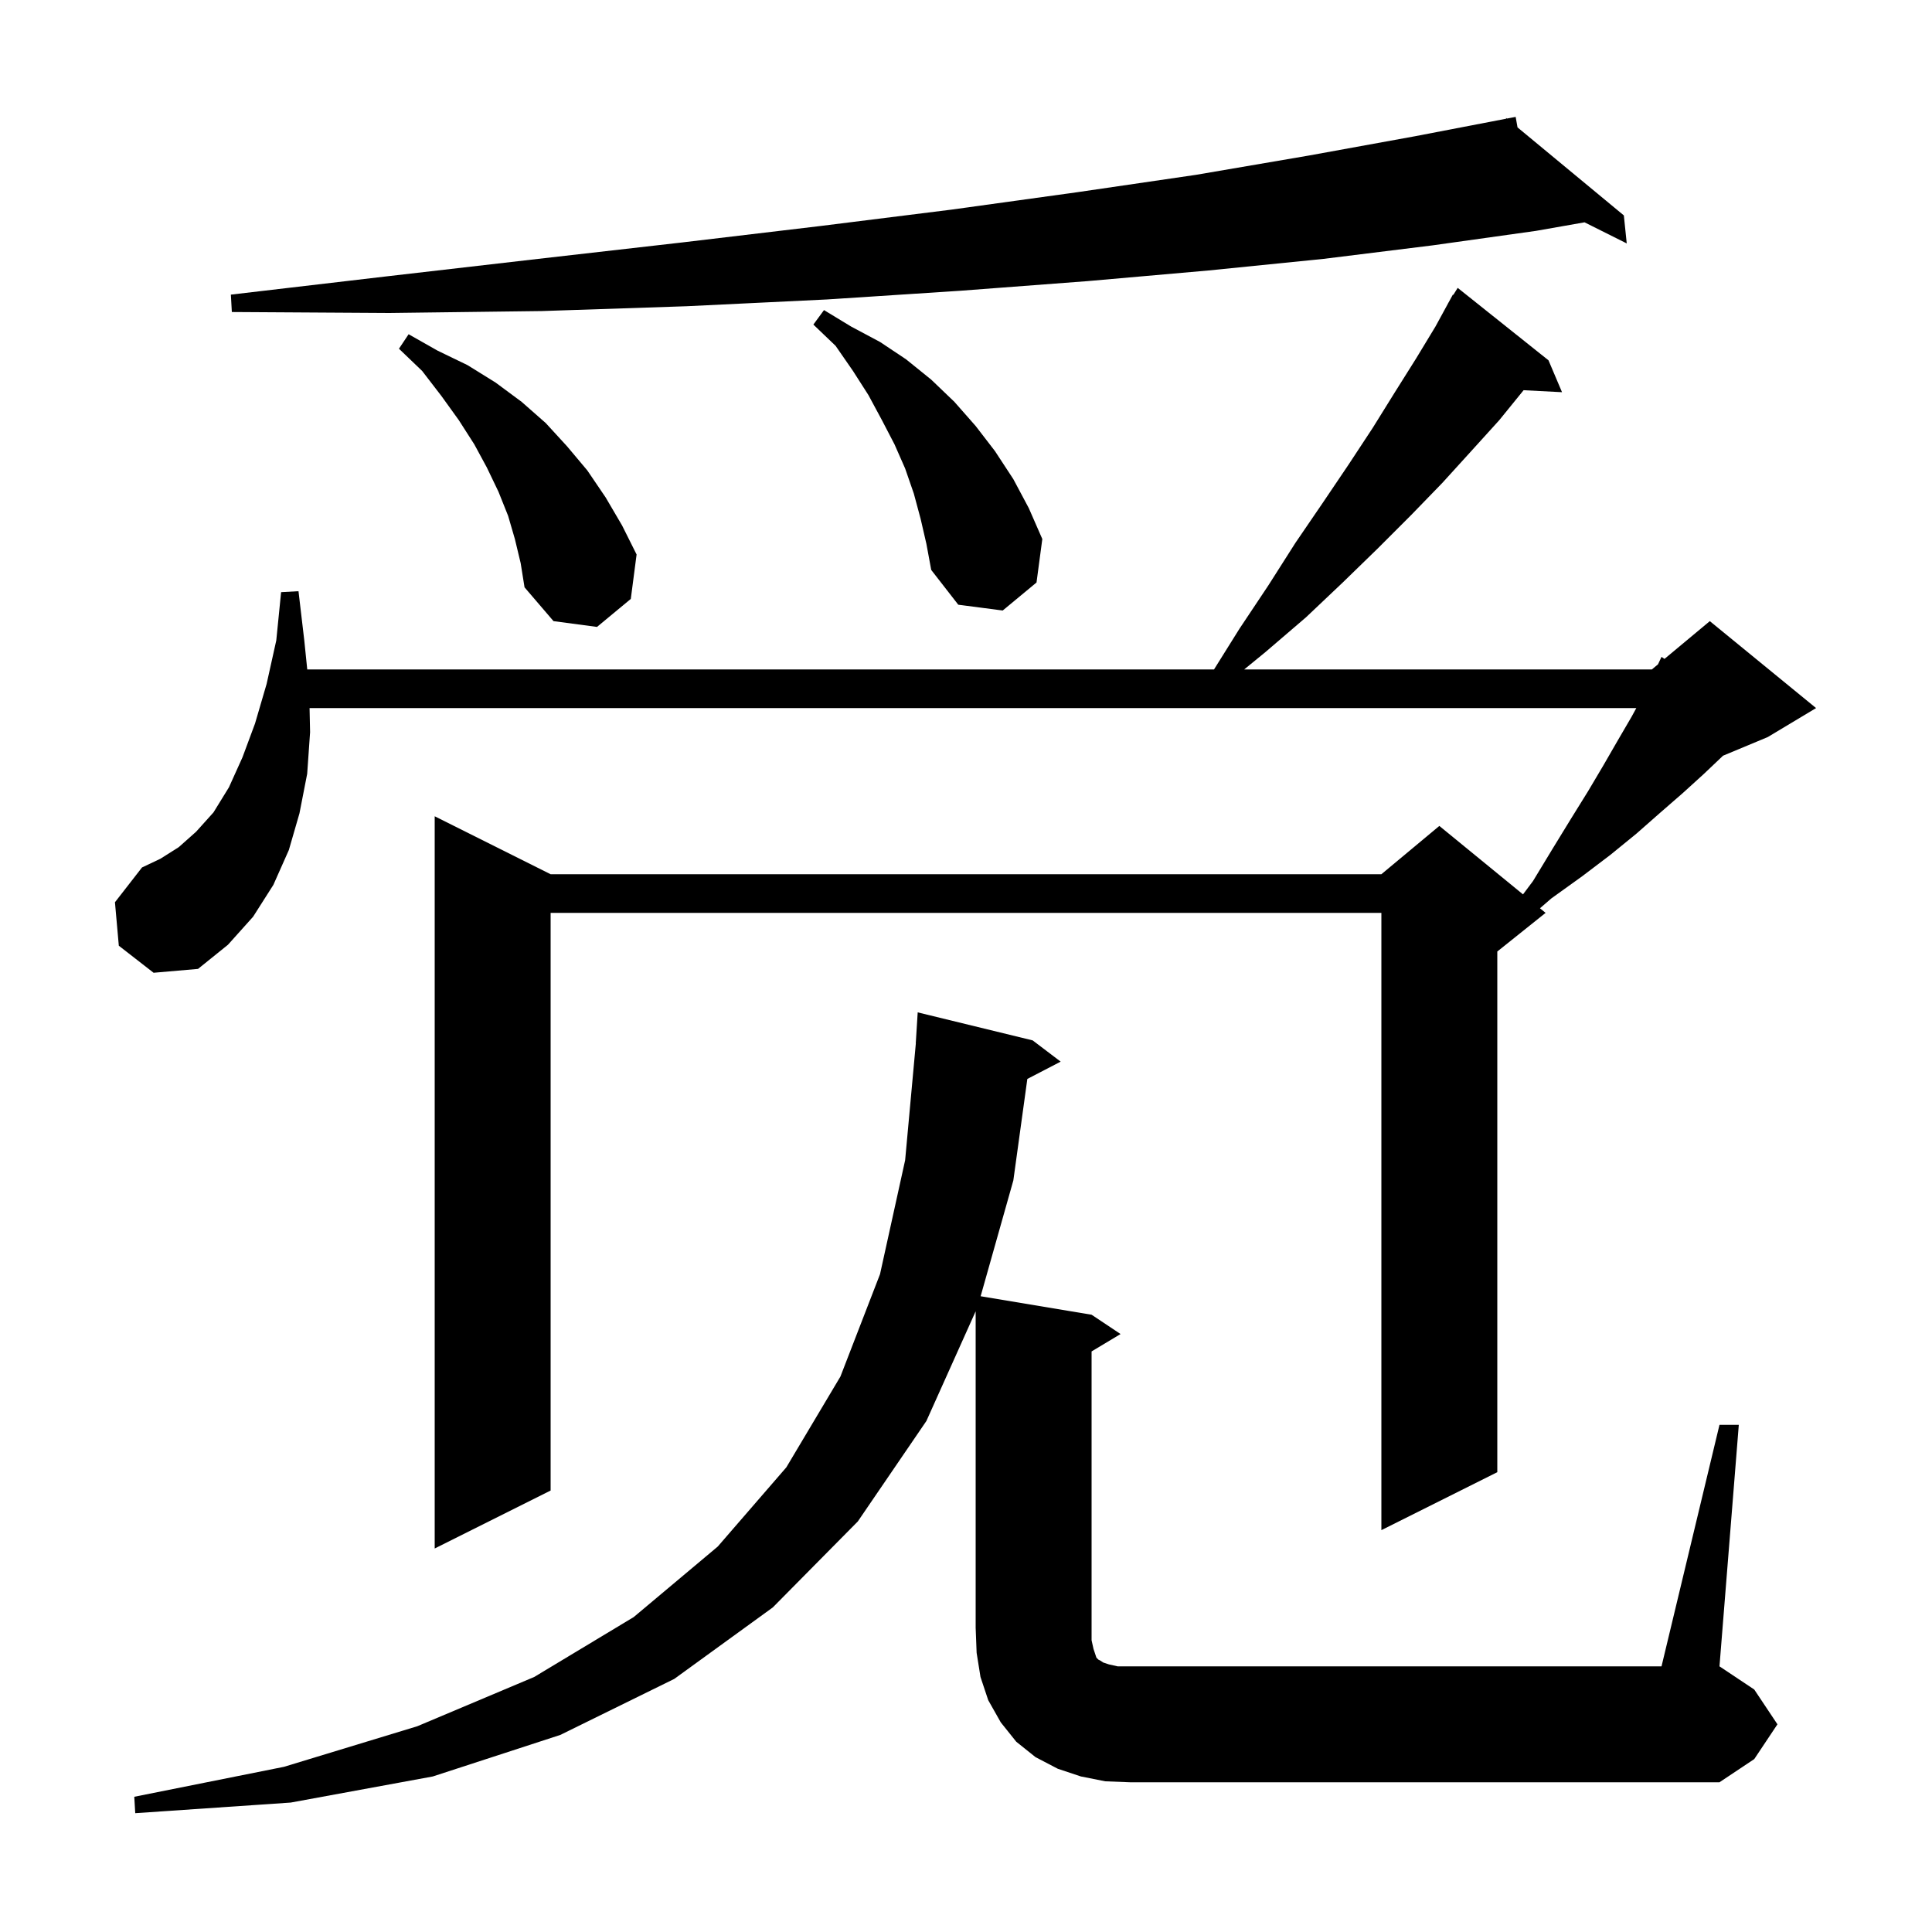 <svg xmlns="http://www.w3.org/2000/svg" xmlns:xlink="http://www.w3.org/1999/xlink" version="1.1" baseProfile="full" viewBox="0 0 200 200" width="200" height="200">
<g fill="black">
<path d="M 178.0 147.5 L 180.0 147.5 L 178.0 172.5 L 181.6 174.9 L 184.0 178.5 L 181.6 182.1 L 178.0 184.5 L 117.0 184.5 L 114.4 184.4 L 111.9 183.9 L 109.5 183.1 L 107.2 181.9 L 105.2 180.3 L 103.6 178.3 L 102.3 176.0 L 101.5 173.6 L 101.1 171.1 L 101.0 168.5 L 101.0 135.745 L 95.9 147.1 L 88.8 157.5 L 80.0 166.4 L 69.8 173.8 L 58.0 179.6 L 44.8 183.9 L 30.1 186.6 L 14.0 187.7 L 13.9 186.0 L 29.4 182.9 L 43.2 178.7 L 55.3 173.6 L 65.6 167.4 L 74.3 160.1 L 81.4 151.9 L 87.0 142.5 L 91.1 131.9 L 93.7 120.1 L 94.808 108 L 94.8 108.0 L 95.0 104.8 L 106.9 107.7 L 109.8 109.9 L 106.349 111.692 L 104.9 122.2 L 101.515 134.186 L 113.0 136.1 L 116.0 138.1 L 113.0 139.9 L 113.0 169.8 L 113.2 170.7 L 113.5 171.6 L 113.7 171.8 L 113.9 171.9 L 114.2 172.1 L 114.8 172.3 L 115.7 172.5 L 172.0 172.5 Z M 12.3 97.9 L 11.9 93.4 L 14.7 89.8 L 16.6 88.9 L 18.5 87.7 L 20.3 86.1 L 22.1 84.1 L 23.7 81.5 L 25.1 78.4 L 26.4 74.9 L 27.6 70.8 L 28.6 66.3 L 29.1 61.3 L 30.9 61.2 L 31.5 66.3 L 31.806 69.3 L 125.675 69.3 L 128.3 65.1 L 131.3 60.6 L 134.1 56.2 L 136.9 52.1 L 139.6 48.1 L 142.1 44.3 L 144.4 40.6 L 146.6 37.1 L 148.6 33.8 L 149.907 31.404 L 149.9 31.4 L 149.971 31.286 L 150.4 30.5 L 150.444 30.53 L 150.9 29.8 L 160.3 37.3 L 161.7 40.6 L 157.723 40.394 L 155.2 43.5 L 152.3 46.7 L 149.3 50.0 L 146.1 53.3 L 142.6 56.8 L 139.0 60.3 L 135.2 63.9 L 131.0 67.5 L 128.8 69.3 L 171.0 69.3 L 171.635 68.771 L 172.0 68.0 L 172.309 68.209 L 177.0 64.3 L 188.0 73.3 L 183.0 76.3 L 178.369 78.23 L 176.4 80.1 L 174.2 82.1 L 171.9 84.1 L 169.4 86.3 L 166.7 88.5 L 163.8 90.7 L 160.6 93.0 L 159.418 94.024 L 160.0 94.5 L 155.0 98.5 L 155.0 152.4 L 143.0 158.4 L 143.0 94.5 L 57.0 94.5 L 57.0 154.3 L 45.0 160.3 L 45.0 84.5 L 57.0 90.5 L 143.0 90.5 L 149.0 85.5 L 157.661 92.586 L 158.7 91.2 L 160.7 87.9 L 162.6 84.8 L 164.4 81.9 L 166.0 79.2 L 167.5 76.6 L 168.9 74.2 L 169.391 73.3 L 32.046 73.3 L 32.1 75.8 L 31.8 80.1 L 31.0 84.2 L 29.9 88.0 L 28.3 91.6 L 26.2 94.9 L 23.6 97.8 L 20.5 100.3 L 15.9 100.7 Z M 53.3 55.8 L 52.6 53.4 L 51.6 50.9 L 50.4 48.4 L 49.1 46.0 L 47.5 43.5 L 45.7 41.0 L 43.7 38.4 L 41.3 36.1 L 42.3 34.6 L 45.3 36.3 L 48.4 37.8 L 51.3 39.6 L 54.0 41.6 L 56.5 43.8 L 58.7 46.2 L 60.8 48.7 L 62.7 51.5 L 64.4 54.4 L 65.9 57.4 L 65.3 62.0 L 61.8 64.9 L 57.3 64.3 L 54.3 60.8 L 53.9 58.3 Z M 95.3 53.7 L 94.6 51.1 L 93.7 48.5 L 92.6 46.0 L 91.3 43.5 L 89.9 40.9 L 88.3 38.4 L 86.5 35.8 L 84.2 33.6 L 85.3 32.1 L 88.1 33.8 L 91.1 35.4 L 93.8 37.2 L 96.4 39.3 L 98.8 41.6 L 101.0 44.1 L 103.0 46.7 L 104.9 49.6 L 106.5 52.6 L 107.9 55.8 L 107.3 60.3 L 103.8 63.2 L 99.2 62.6 L 96.4 59.0 L 95.9 56.3 Z M 157.094 13.188 L 168.1 22.3 L 168.4 25.2 L 164.031 23.015 L 159.0 23.9 L 148.3 25.4 L 137.0 26.8 L 125.1 28.0 L 112.6 29.1 L 99.4 30.1 L 85.6 31.0 L 71.1 31.7 L 56.1 32.2 L 40.3 32.4 L 24.0 32.3 L 23.9 30.5 L 40.1 28.6 L 55.7 26.8 L 70.6 25.1 L 84.9 23.4 L 98.5 21.7 L 111.5 19.9 L 123.8 18.1 L 135.5 16.1 L 146.5 14.1 L 155.923 12.288 L 155.9 12.2 L 155.99 12.275 L 156.9 12.1 Z " />
</g>
</svg>

